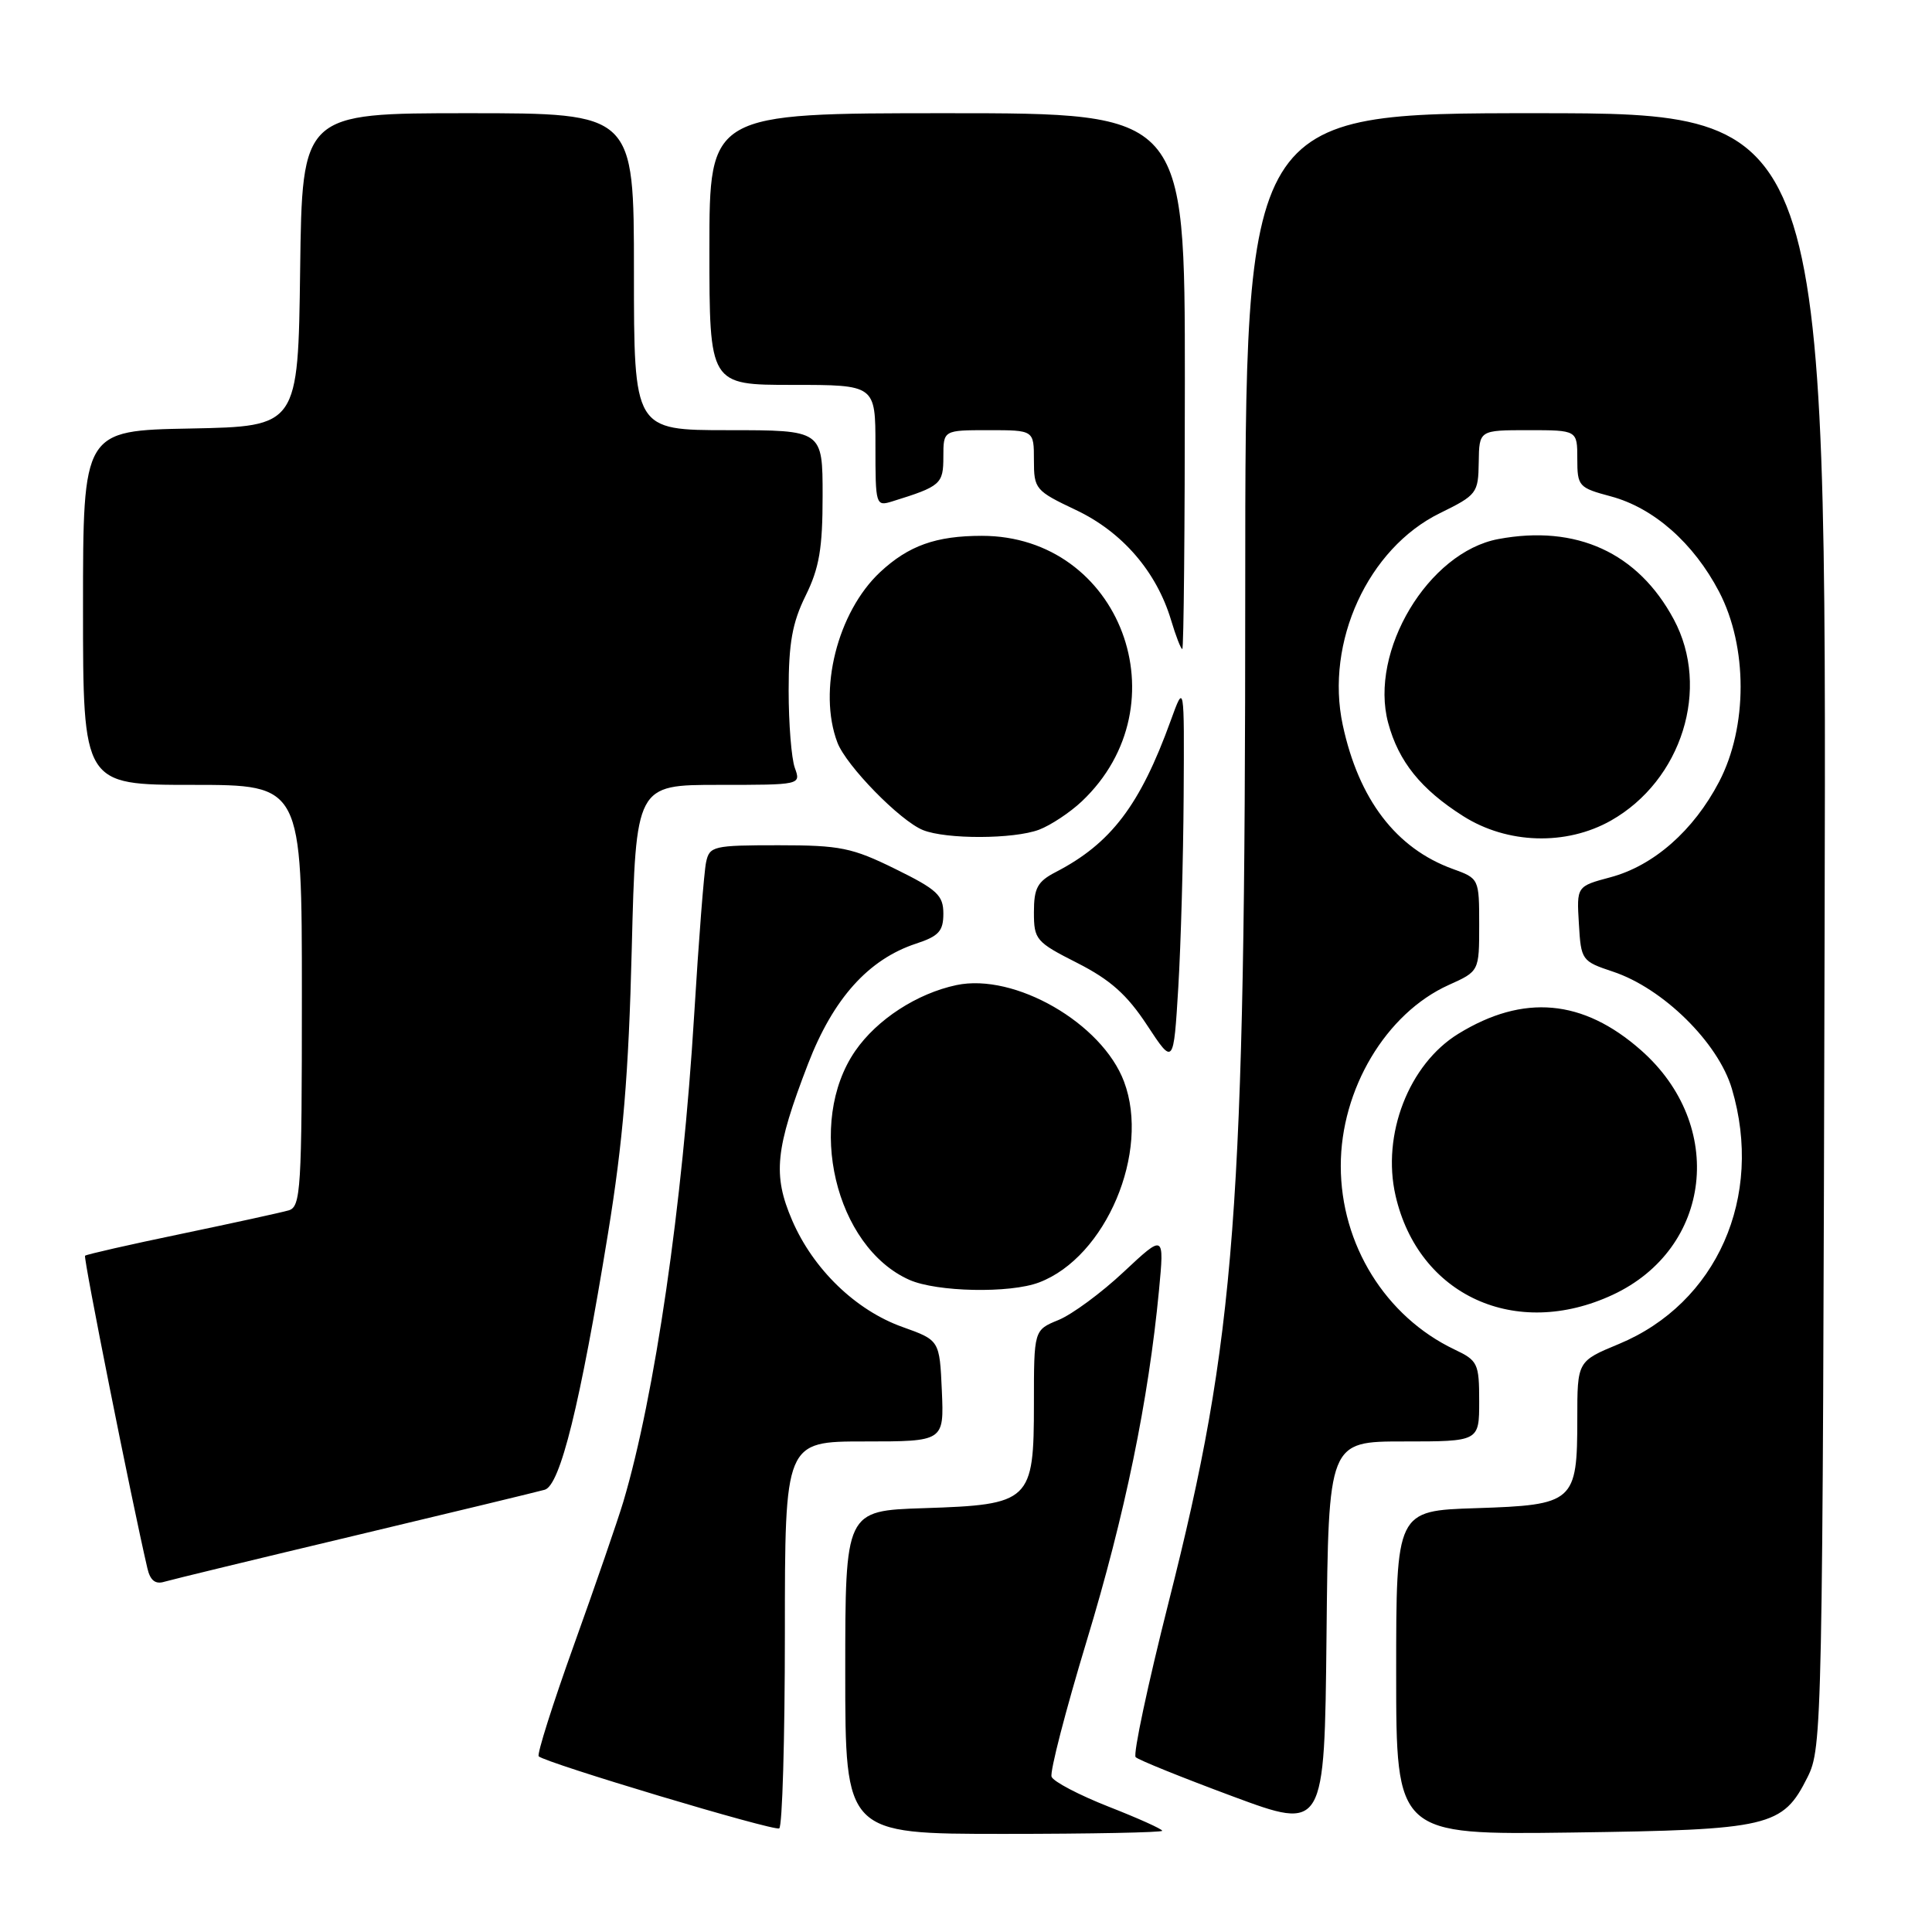 <?xml version="1.0" encoding="UTF-8" standalone="no"?>
<!DOCTYPE svg PUBLIC "-//W3C//DTD SVG 1.1//EN" "http://www.w3.org/Graphics/SVG/1.1/DTD/svg11.dtd" >
<svg xmlns="http://www.w3.org/2000/svg" xmlns:xlink="http://www.w3.org/1999/xlink" version="1.1" viewBox="0 0 256 256">
 <g >
 <path fill="currentColor"
d=" M 104.00 216.44 C 104.00 191.00 104.00 191.00 114.55 191.00 C 125.09 191.00 125.09 191.00 124.80 184.29 C 124.50 177.59 124.50 177.59 119.58 175.83 C 113.38 173.62 107.75 168.17 104.96 161.69 C 102.37 155.66 102.72 152.27 107.07 140.97 C 110.41 132.31 115.07 127.12 121.37 125.04 C 124.39 124.05 125.00 123.38 125.00 121.06 C 125.00 118.63 124.18 117.87 118.63 115.14 C 112.90 112.32 111.33 112.00 103.15 112.00 C 94.51 112.00 94.01 112.12 93.56 114.25 C 93.29 115.49 92.58 124.60 91.98 134.50 C 90.45 159.65 86.76 184.98 82.59 199.00 C 81.85 201.47 78.92 209.97 76.08 217.88 C 73.24 225.78 71.13 232.46 71.38 232.72 C 72.26 233.59 102.50 242.66 103.25 242.27 C 103.66 242.06 104.00 230.43 104.00 216.44 Z  M 154.00 242.59 C 154.00 242.36 150.80 240.92 146.89 239.39 C 142.98 237.85 139.58 236.07 139.34 235.43 C 139.09 234.79 141.19 226.68 144.00 217.40 C 149.06 200.72 152.18 185.55 153.57 171.00 C 154.28 163.50 154.28 163.50 148.89 168.54 C 145.93 171.32 142.04 174.18 140.25 174.91 C 137.00 176.24 137.00 176.24 137.00 185.97 C 137.00 198.96 136.56 199.38 122.40 199.84 C 112.00 200.18 112.00 200.18 112.00 221.59 C 112.00 243.00 112.00 243.00 133.00 243.00 C 144.55 243.00 154.00 242.81 154.00 242.59 Z  M 186.02 191.00 C 196.00 191.00 196.00 191.00 196.00 185.69 C 196.00 180.66 195.82 180.28 192.72 178.81 C 183.58 174.45 177.66 164.90 177.66 154.50 C 177.65 144.33 183.65 134.27 191.95 130.52 C 196.00 128.70 196.00 128.70 196.00 122.55 C 196.00 116.43 195.98 116.40 192.50 115.14 C 184.99 112.42 180.04 105.94 177.92 96.06 C 175.57 85.10 181.27 72.67 190.79 68.00 C 195.70 65.59 195.88 65.35 195.94 61.25 C 196.00 57.00 196.00 57.00 202.50 57.00 C 209.00 57.00 209.00 57.00 209.00 60.79 C 209.00 64.44 209.18 64.63 213.44 65.77 C 219.12 67.29 224.41 71.95 227.79 78.41 C 231.59 85.69 231.59 96.31 227.79 103.59 C 224.41 110.06 219.12 114.71 213.40 116.24 C 208.91 117.44 208.91 117.44 209.21 122.39 C 209.49 127.24 209.59 127.37 213.73 128.75 C 220.36 130.95 227.67 138.15 229.48 144.26 C 233.74 158.60 227.49 172.70 214.50 178.09 C 209.00 180.37 209.00 180.37 209.00 187.99 C 209.00 199.05 208.58 199.42 195.58 199.84 C 185.00 200.18 185.00 200.18 185.00 221.66 C 185.00 243.13 185.00 243.13 208.25 242.82 C 234.56 242.46 236.21 242.07 239.50 235.50 C 241.46 231.58 241.51 229.22 241.77 123.25 C 242.04 15.00 242.04 15.00 203.52 15.00 C 165.00 15.00 165.00 15.00 165.00 78.30 C 165.00 160.74 163.76 177.10 154.85 212.30 C 152.09 223.22 150.12 232.46 150.48 232.83 C 150.84 233.20 156.62 235.53 163.32 238.02 C 175.50 242.54 175.50 242.54 175.77 216.77 C 176.03 191.00 176.03 191.00 186.02 191.00 Z  M 47.00 203.48 C 59.93 200.40 71.25 197.66 72.18 197.40 C 74.23 196.80 76.86 186.17 80.56 163.46 C 82.55 151.26 83.30 142.38 83.71 125.75 C 84.26 104.00 84.26 104.00 95.20 104.00 C 106.12 104.00 106.13 104.00 105.32 101.75 C 104.87 100.51 104.50 95.90 104.50 91.50 C 104.50 85.22 104.98 82.52 106.75 78.93 C 108.56 75.26 109.00 72.67 109.00 65.68 C 109.00 57.00 109.00 57.00 96.50 57.00 C 84.00 57.00 84.00 57.00 84.00 36.00 C 84.00 15.00 84.00 15.00 62.02 15.00 C 40.04 15.00 40.04 15.00 39.77 35.75 C 39.50 56.50 39.50 56.50 25.25 56.78 C 11.00 57.05 11.00 57.05 11.00 80.53 C 11.00 104.00 11.00 104.00 25.50 104.00 C 40.00 104.00 40.00 104.00 40.00 131.93 C 40.00 157.67 39.86 159.91 38.25 160.38 C 37.29 160.66 30.89 162.06 24.04 163.49 C 17.19 164.91 11.45 166.22 11.27 166.39 C 11.02 166.64 17.40 198.64 19.53 207.81 C 19.90 209.42 20.59 209.96 21.78 209.59 C 22.73 209.31 34.07 206.56 47.00 203.48 Z  M 213.69 171.57 C 226.85 165.44 228.74 149.10 217.43 139.15 C 209.75 132.38 201.87 131.68 193.24 136.98 C 186.68 141.01 183.06 150.35 184.92 158.44 C 187.96 171.67 200.84 177.55 213.69 171.57 Z  M 137.68 169.93 C 146.54 166.58 152.44 152.62 148.94 143.32 C 146.03 135.57 134.44 128.90 126.73 130.53 C 121.51 131.64 116.22 135.07 113.34 139.23 C 106.77 148.72 110.66 165.21 120.50 169.59 C 124.14 171.20 133.82 171.40 137.68 169.93 Z  M 156.84 105.50 C 156.93 90.50 156.93 90.50 155.12 95.50 C 151.07 106.69 147.21 111.77 139.88 115.56 C 137.47 116.81 137.00 117.67 137.00 120.87 C 137.00 124.51 137.26 124.82 142.75 127.60 C 147.13 129.83 149.34 131.80 152.00 135.85 C 155.50 141.17 155.50 141.17 156.13 130.83 C 156.47 125.15 156.79 113.75 156.84 105.50 Z  M 137.68 109.94 C 139.23 109.35 141.78 107.66 143.34 106.19 C 156.89 93.38 148.47 71.00 130.10 71.00 C 124.02 71.00 120.39 72.30 116.62 75.81 C 110.96 81.11 108.35 91.52 110.96 98.39 C 112.13 101.47 119.27 108.77 122.30 109.99 C 125.39 111.23 134.33 111.20 137.68 109.94 Z  M 213.46 108.73 C 222.86 103.40 226.68 91.20 221.79 82.08 C 217.05 73.23 208.88 69.49 198.53 71.43 C 189.25 73.17 181.39 86.30 183.94 95.79 C 185.32 100.91 188.28 104.59 193.88 108.14 C 199.73 111.85 207.53 112.08 213.46 108.73 Z  M 157.00 50.50 C 157.00 15.00 157.00 15.00 125.50 15.00 C 94.00 15.00 94.00 15.00 94.00 33.00 C 94.00 51.00 94.00 51.00 105.00 51.00 C 116.00 51.00 116.00 51.00 116.00 59.07 C 116.00 66.97 116.04 67.12 118.25 66.43 C 124.66 64.44 125.00 64.14 125.00 60.52 C 125.00 57.00 125.00 57.00 131.00 57.00 C 137.00 57.00 137.00 57.00 137.00 60.97 C 137.00 64.81 137.19 65.03 142.57 67.58 C 148.70 70.48 153.24 75.74 155.17 82.16 C 155.80 84.27 156.47 86.00 156.66 86.00 C 156.85 86.00 157.00 70.03 157.00 50.50 Z "/>
</g>
</svg>